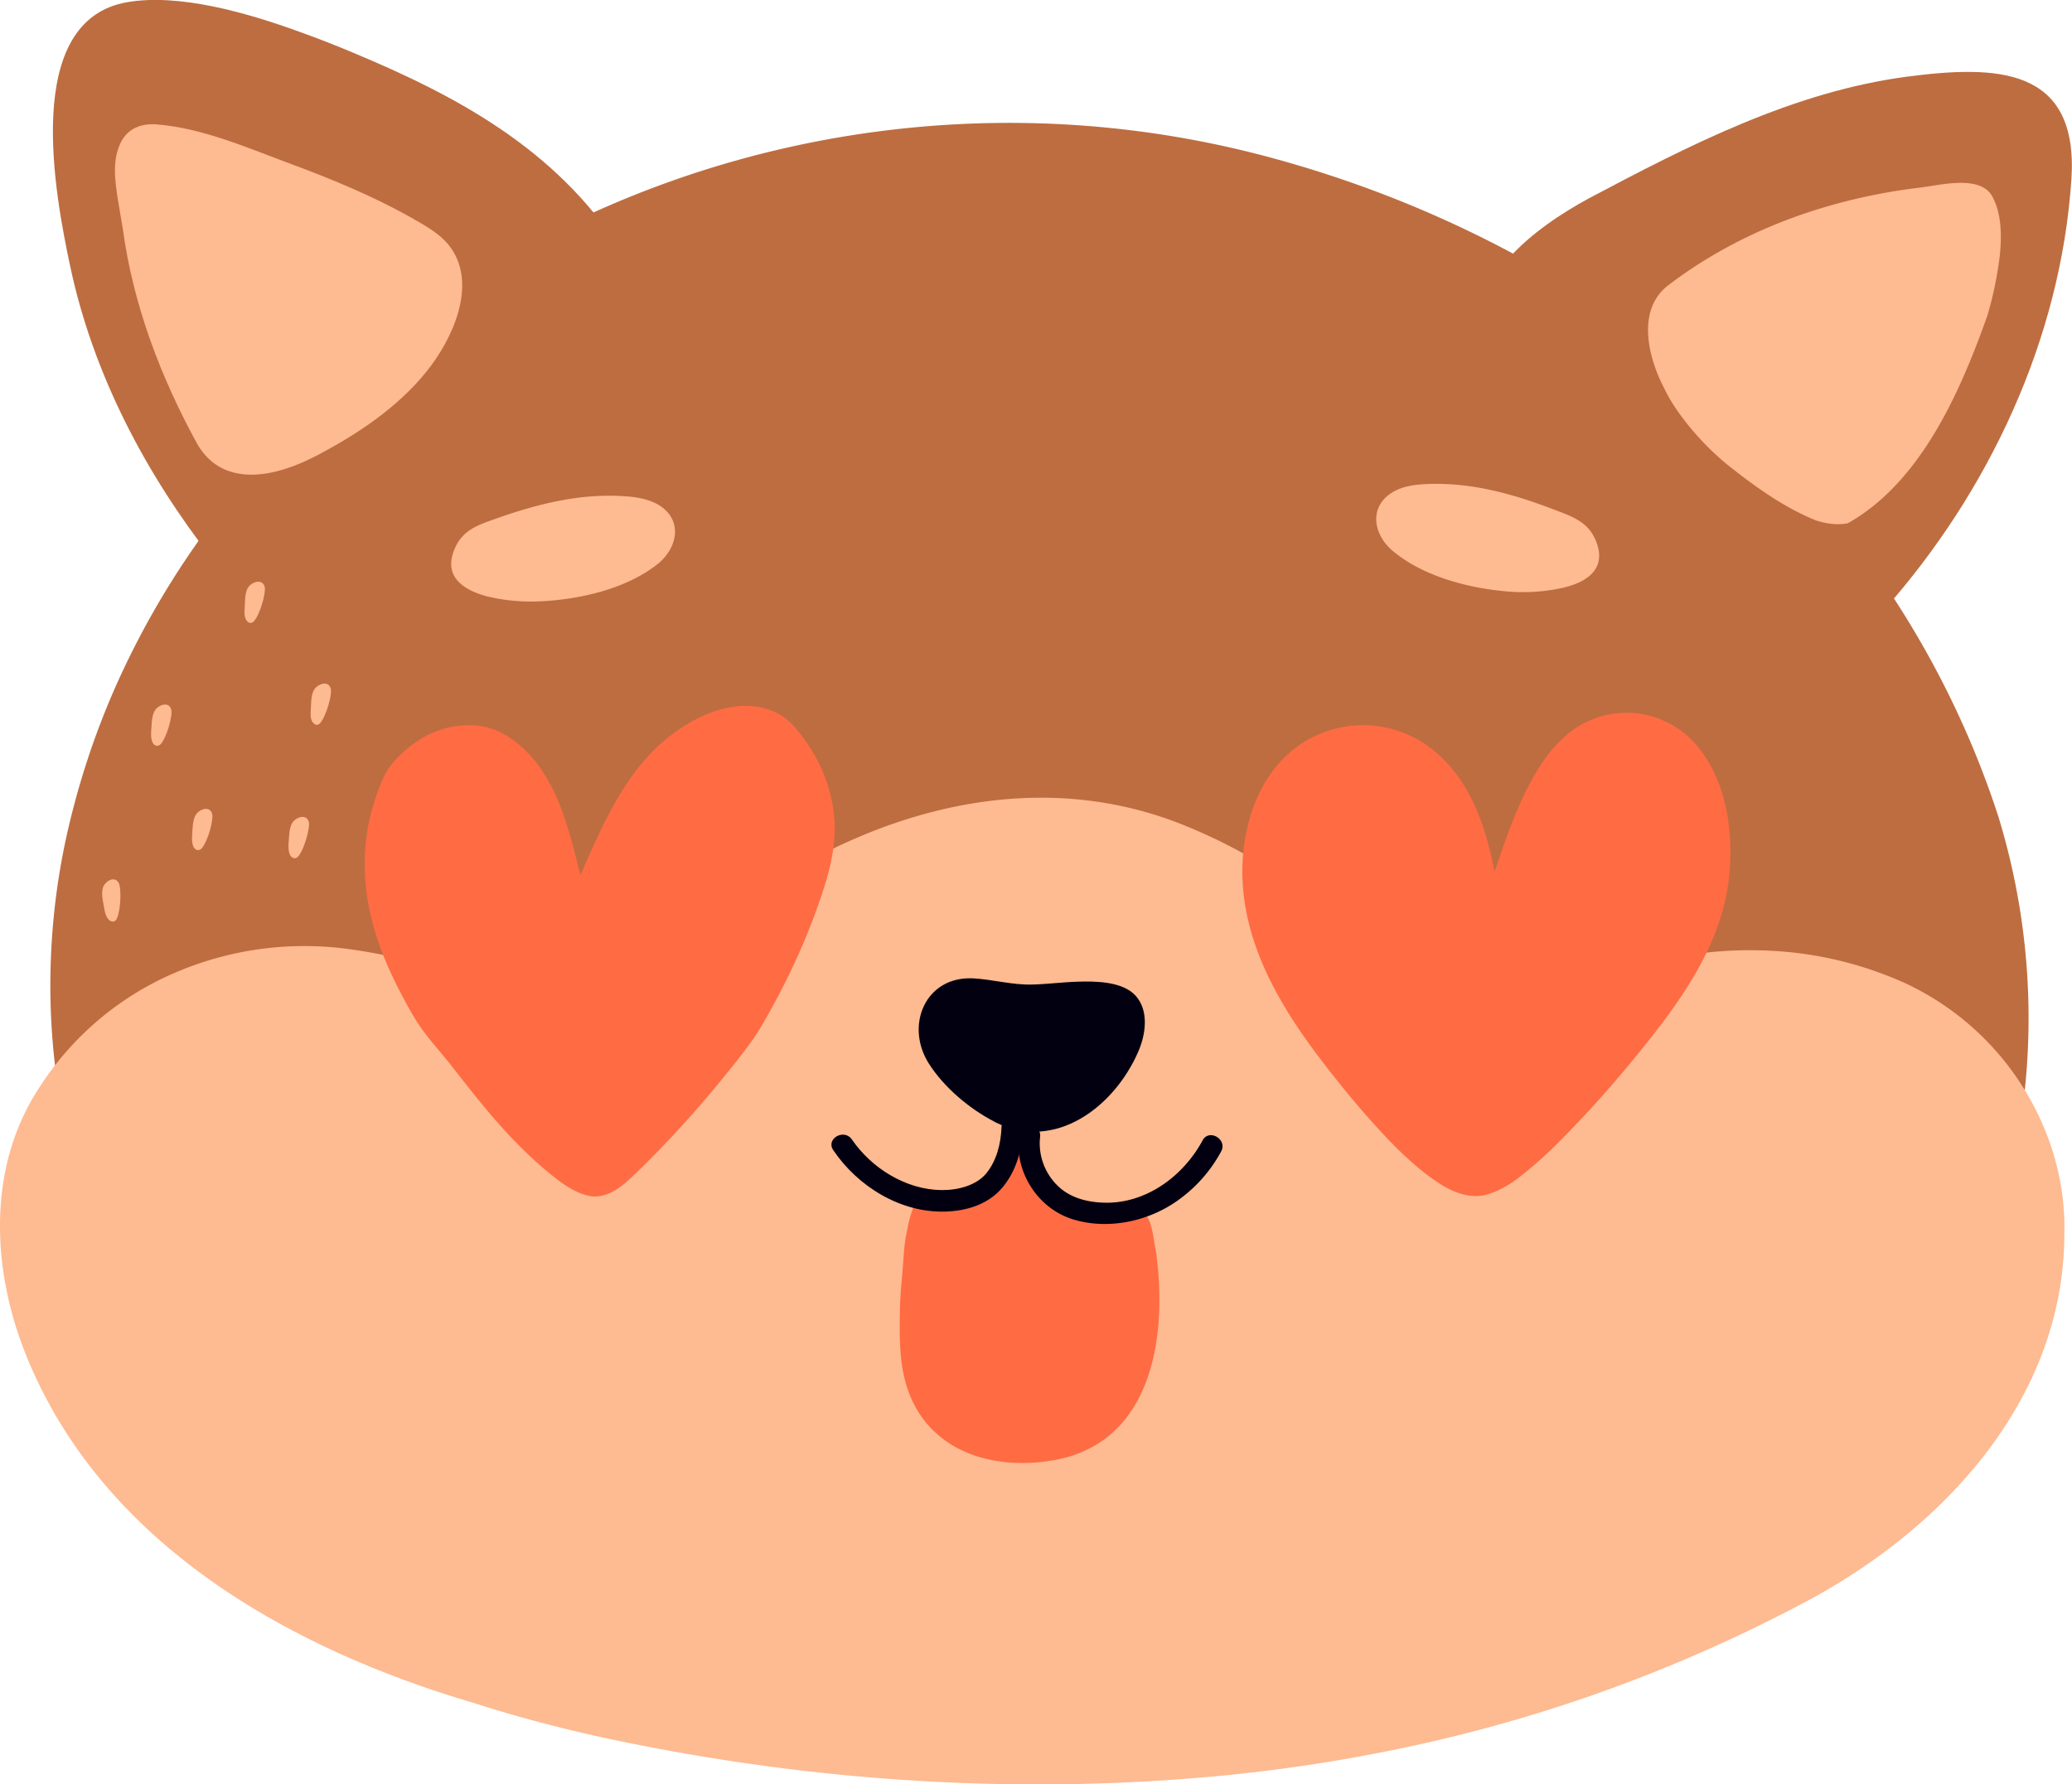 <svg xmlns="http://www.w3.org/2000/svg" width="1002.8" height="863.8" viewBox="0 0 1002.8 863.8">
  <title>emoji43_286792142</title>
  <g id="Layer_2" data-name="Layer 2">
    <g id="emoji43_286792142">
      <g>
        <path d="M221.8,410.1c-8.2.6-9.3,10.4-9,16.9.4,8.1,2.2,16.2,9.4,20.7,3.6,2.4,9.2,4.5,13.3,2.1s4.5-6.4,5.5-9.7a112.1,112.1,0,0,0,3.1-14.2c.5-2.8,1.2-5.8.8-8.6-1.5-9-16.9-7.3-23.1-7.2a1.8,1.8,0,0,0,0,3.5,71.9,71.9,0,0,1,13.9.6c1.8.3,4.5.7,5.5,2.6s.3,3.7,0,5.2c-.4,3.2-1,6.4-1.7,9.6a57.7,57.7,0,0,1-3,10.8c-1.5,3.9-3.7,5.8-8.1,4.5-7.5-2.2-10.4-7.9-11.6-15.1-.8-4.5-2.2-17.7,5-18.2C224,413.4,224,410,221.8,410.1Z" fill="#feba91"/>
        <path d="M96.6,675.1c-51.9-57.8-74.8-134.4-72-210.4A336.6,336.6,0,0,1,31.5,408a385.7,385.7,0,0,1,24.6-76,410.4,410.4,0,0,1,39.1-68.9C205.8,100.5,415.3,24.1,610.9,75.2c165.6,43.4,304.4,160.6,356.2,319.9a332.8,332.8,0,0,1,12.5,135.8c-6.3,56.1-26.3,111.3-71.3,148.3-61,51-130.5,57.8-201.4,48.9-23.7-3-47.5-7.8-71.3-13.3-129.8-34-263.7-67.7-398.7-50.9a560.3,560.3,0,0,0-57.3,9.3C152,674.8,124.3,675.5,96.6,675.1Z" fill="#be6d40"/>
        <path d="M228.7,824.2c-87.3-25.8-176-75.1-214-163.2-18.8-43.1-21.9-94.9,4.5-134.8a146.2,146.2,0,0,1,65-55.1,158.3,158.3,0,0,1,84.3-11.7,268.3,268.3,0,0,1,79.7,23.8,311.7,311.7,0,0,1,36.2,20.1c46.1,29.1,81.9,69,116.3,113.1,28.2,36.5,72.3,60.2,117.6,47.8a95.2,95.2,0,0,0,45-25.6c22.9-23.6,45.8-48.1,69.8-71.2,4.8-4.6,9.6-9.2,14.3-14.2,16.4-17.2,23.3-40,38.5-59.7,23.2-29.2,59.9-22.6,92-24.4a60.1,60.1,0,0,0,20-3.1c6.5-1.5,13.1-2.8,19.8-3.8a195.9,195.9,0,0,1,51.9-.9,180.1,180.1,0,0,1,51.7,14.3,134.1,134.1,0,0,1,57.1,49.6c13.7,21.4,21.4,46.5,20.7,72.1-.1,77.8-55.5,140.1-122.4,176.6a736.3,736.3,0,0,1-212.9,75.3c-24.4,4.7-48.9,8.1-73.6,10.5-101.1,9.5-203.3,2.3-302.1-19.4C267.7,835.7,247.9,830.4,228.7,824.2Z" fill="#feba91"/>
        <path d="M250.8,649.9a161.8,161.8,0,0,1-2.8-41.3c4.6-73.1,54.9-131.5,114.2-173.6,60.8-42.5,135.5-63.2,205.2-37.7,76.9,28.8,136.2,93.7,167.3,169.2,14.9,35.7,14.6,78.2-12,109.4-15.6,18.3-38.3,26.3-60.7,27-122.2,2.7-247.1,3.5-364.1-34.4C282.5,663.1,266.8,657,250.8,649.9Z" fill="#feba91"/>
        <path d="M117.4,281.4c-6.2-1.8-10.5-5.5-14.4-10.5-32.5-41.5-57.8-89.6-68.9-141.4C26.8,95.2,10,9.6,61.9,1c24.5-4.1,56.6,4.7,83.6,14.6,9,3.2,17.5,6.6,24.9,9.7,49.9,20.8,98.5,46.5,129.9,95.5,15.4,23.3,9.9,51.9-14.3,65.8-37.2,21.8-74.7,36.2-108.4,60.3-9.8,6.2-19.6,12.1-29.7,17.8S127.7,276,117.4,281.4Z" fill="#be6d40"/>
        <path d="M115.2,229.2c-7.8-1.4-14.8-5.7-19.8-14.4-17.8-32.5-31-67.4-36-104.2-.8-4.6-1.5-9.2-2.3-13.7-1.5-9.5-2.9-19.7,1.5-28.2h0c3.4-6.6,9.8-9,17-8.5,21.8,1.7,43.1,10.9,63.4,18.5,22,8.1,43.8,17.1,64.1,29,5.7,3.3,11.4,7,15.2,12.4,12.8,18.4.4,44.6-11.9,59.8-14.2,17.6-33.7,30.5-53.6,40.9C141.1,226.8,127.2,231.5,115.2,229.2Z" fill="#feba91"/>
        <path d="M896.9,304.8c6.3-1.4,10.8-4.8,14.9-9.5,50.6-57.1,85.5-130.9,90.7-208.3,3.7-54.9-36.5-55.5-79.5-49.9C867.9,44.4,817.5,70.3,769,96c-27,14.7-58.8,38.9-54.9,73.5,1.8,11.9,8.5,23,20.2,30.6,35.8,24,72.4,40.6,104.5,66.7,9.4,6.8,19,13.3,28.6,19.6S886.9,298.8,896.9,304.8Z" fill="#be6d40"/>
        <path d="M894.3,253.3c35.2-19.8,54.3-63.2,67.5-100.4a173.2,173.2,0,0,0,6-28.8c1.2-10.5.7-20.9-3.4-28.7-5.7-11.1-25.4-5.7-35.1-4.6a279.2,279.2,0,0,0-43.5,8.7c-28.2,8-55.1,20.8-78.4,38.6-15,11.5-10.2,33.6-2.5,48.8a84.3,84.3,0,0,0,8.1,13.6,132,132,0,0,0,23.2,24.6c13.2,10.5,27.1,20.5,42.6,26.8C884.1,253.6,889.3,254.3,894.3,253.3Z" fill="#feba91"/>
        <path d="M482.2,543.5l-1.1-.6c-12-6.2-24.3-16.6-31.6-28.1-11.6-18.4-1.7-42.2,21.3-41.2,9.7.5,19.1,3.3,28.9,3,7.5-.2,14.9-1.2,22.4-1.4s21.2-.3,27.6,6.9,4.9,18.6,1.1,27.2C539.2,535.8,510.9,557.4,482.2,543.5Z" fill="#020010"/>
        <path d="M82.9,343.6c-1-4.1-5.7-2.5-7.5-.3s-1.9,6-2.1,8.6-.4,5.2.4,7.2,2.7,2.7,4.2,1C80.9,356.5,83.6,346.3,82.9,343.6Z" fill="#feba91"/>
        <path d="M102.7,394.1c-1-4.1-5.7-2.5-7.5-.3s-1.9,6-2.1,8.6-.4,5.2.4,7.2,2.7,2.7,4.2,1C100.7,407,103.4,396.8,102.7,394.1Z" fill="#feba91"/>
        <path d="M160.1,333.5c-1-4.2-5.8-2.5-7.6-.3s-1.9,6-2,8.6-.5,5.2.4,7.1,2.7,2.8,4.1,1.1C158,346.4,160.8,336.1,160.1,333.5Z" fill="#feba91"/>
        <path d="M128.1,284.1c-1.1-4.1-5.8-2.4-7.6-.3s-1.9,6.1-2,8.6-.5,5.2.4,7.2,2.7,2.7,4.1,1C126,297.1,128.8,286.8,128.1,284.1Z" fill="#feba91"/>
        <path d="M149.5,398c-1.1-4.1-5.8-2.5-7.6-.3s-1.9,6-2.1,8.6-.4,5.2.4,7.2,2.8,2.7,4.2,1C147.4,410.9,150.1,400.6,149.5,398Z" fill="#feba91"/>
        <path d="M57.5,427.5c-2-3.7-6.2-1-7.4,1.5s-.5,6.3,0,8.9.8,5.1,2.1,6.8,3.3,2.1,4.3.1C58.5,440.6,58.8,430,57.5,427.5Z" fill="#feba91"/>
        <path d="M390.7,359.9c-3.5-5-7.3-10.2-12.5-13.5a32.1,32.1,0,0,0-14.8-4.6c-12-.8-23.9,4.1-33.7,10.6-25.2,16.4-37.1,44.7-48.8,71.2-4.8-18.9-9.3-38.9-21.4-54.5-6.1-7.8-15.2-15.4-25.2-17.3-12.7-2.4-25.3,1.3-35.4,9.2-4.7,3.7-9.7,8.4-12.5,13.8s-5.7,14-7.4,21.1a104.4,104.4,0,0,0-.6,42.4c2.6,14,7.9,27.4,14.3,40,3.6,6.9,7.3,14.1,11.9,20.4s9,11,13.4,16.6c10.7,13.6,21.3,27.4,33.6,39.6a175.2,175.2,0,0,0,18.3,16.2c5.1,3.9,10.7,7.3,17.1,8.1h.9c5.9-.1,10.8-3.2,15.2-7s10.6-10.1,15.7-15.3q16.2-16.7,30.8-34.7c4.8-5.8,9.5-11.7,13.9-17.8s8-12.8,11.6-19.4A331.5,331.5,0,0,0,394.2,443c5.4-14.7,10.5-29.7,9.7-45.6A74.4,74.4,0,0,0,390.7,359.9Z" fill="#ff6b43"/>
        <path d="M819.9,359.4a44.5,44.5,0,0,0-60.9-4.3c-10.8,8.9-17.8,21.6-23.4,34.1-4.8,10.7-8.5,21.8-12.3,32.8-4.2-21.9-11.8-44.7-29.8-59a54,54,0,0,0-65.5-1.7c-22,15.8-29.2,46.7-26,72.5,3.6,29.9,19.9,56.5,37.9,80,11.4,14.8,23.3,29.2,36.5,42.4,6.4,6.2,12.9,12,20.4,16.8,5.4,3.4,11.2,6,17.6,6s14.2-4.1,20.1-8.5a205.6,205.6,0,0,0,20.9-18.6,571.9,571.9,0,0,0,38.1-42.7c19.5-24,39.2-51.2,43.1-82.7C839.4,403.8,835.9,376.9,819.9,359.4Z" fill="#ff6b43"/>
        <path d="M235.7,288.7c-11.6-3.1-20.9-9.6-16-22.2,3.8-9.8,11.1-12.2,20.8-15.6,19.9-7,40.2-12.1,61.5-10.7,6.2.4,12.7,1.4,17.8,4.9,11.1,7.7,7.5,20.9-1.7,28.1-15.3,12-37.6,17-56.7,17.9A91.8,91.8,0,0,1,235.7,288.7Z" fill="#feba91"/>
        <path d="M756.2,284.6c11.7-2.7,21.1-8.9,16.6-21.7-3.6-9.9-10.8-12.5-20.4-16.1-19.7-7.6-39.9-13.3-61.2-12.5-6.2.2-12.7,1-17.9,4.4-11.3,7.5-8.1,20.7.9,28.1,15,12.5,37.2,18.1,56.2,19.6A89.6,89.6,0,0,0,756.2,284.6Z" fill="#feba91"/>
        <path d="M444.4,578.5c-1.3,3-2.4,6-3.4,9s-1.6,6.1-2.2,9.2a75.8,75.8,0,0,0-1.3,9.4c-.3,4.2-.6,8.4-1,12.7s-.7,8.4-.9,12.6c-.3,16.7-1,34.1,7.3,49.4,14,25.8,45.3,31.3,71.7,25.1,44.6-11.2,50.1-62,44.9-99.7-.8-3.8-1.3-8.9-2.5-13s-3-7-6.9-6.4a45.1,45.1,0,0,1-12.6,1.4,46.4,46.4,0,0,1-12.3-1.9,52,52,0,0,1-11.4-4.8A47,47,0,0,1,491.7,552c0,18.1-18.8,32.8-36,27.8Z" fill="#ff6b43"/>
        <path d="M484.7,545.8c-.3,7.7-2.3,15.9-7.2,22s-13.9,8.4-21.9,8.3c-17.2-.2-33.8-10.6-43.3-24.5-3.8-5.5-12.8-.3-9,5.2,11.9,17.6,32.6,30.4,54.3,29.7,10.3-.3,20.8-3.5,27.6-11.7s9.6-18.6,9.9-29c.3-6.7-10.2-6.7-10.4,0Z" fill="#020010"/>
        <path d="M493,550.2c-1.7,17.6,9.4,34.9,26.4,40.1s37,1,51.6-9.9a69.1,69.1,0,0,0,20-23c3.2-5.9-5.9-11.2-9-5.3-8.9,16.5-25.8,29.5-45,30.1-8.7.2-18.1-1.6-24.7-7.8a28.6,28.6,0,0,1-8.9-24.2c.6-6.7-9.8-6.7-10.4,0Z" fill="#020010"/>
      </g>
    </g>
  </g>
</svg>
